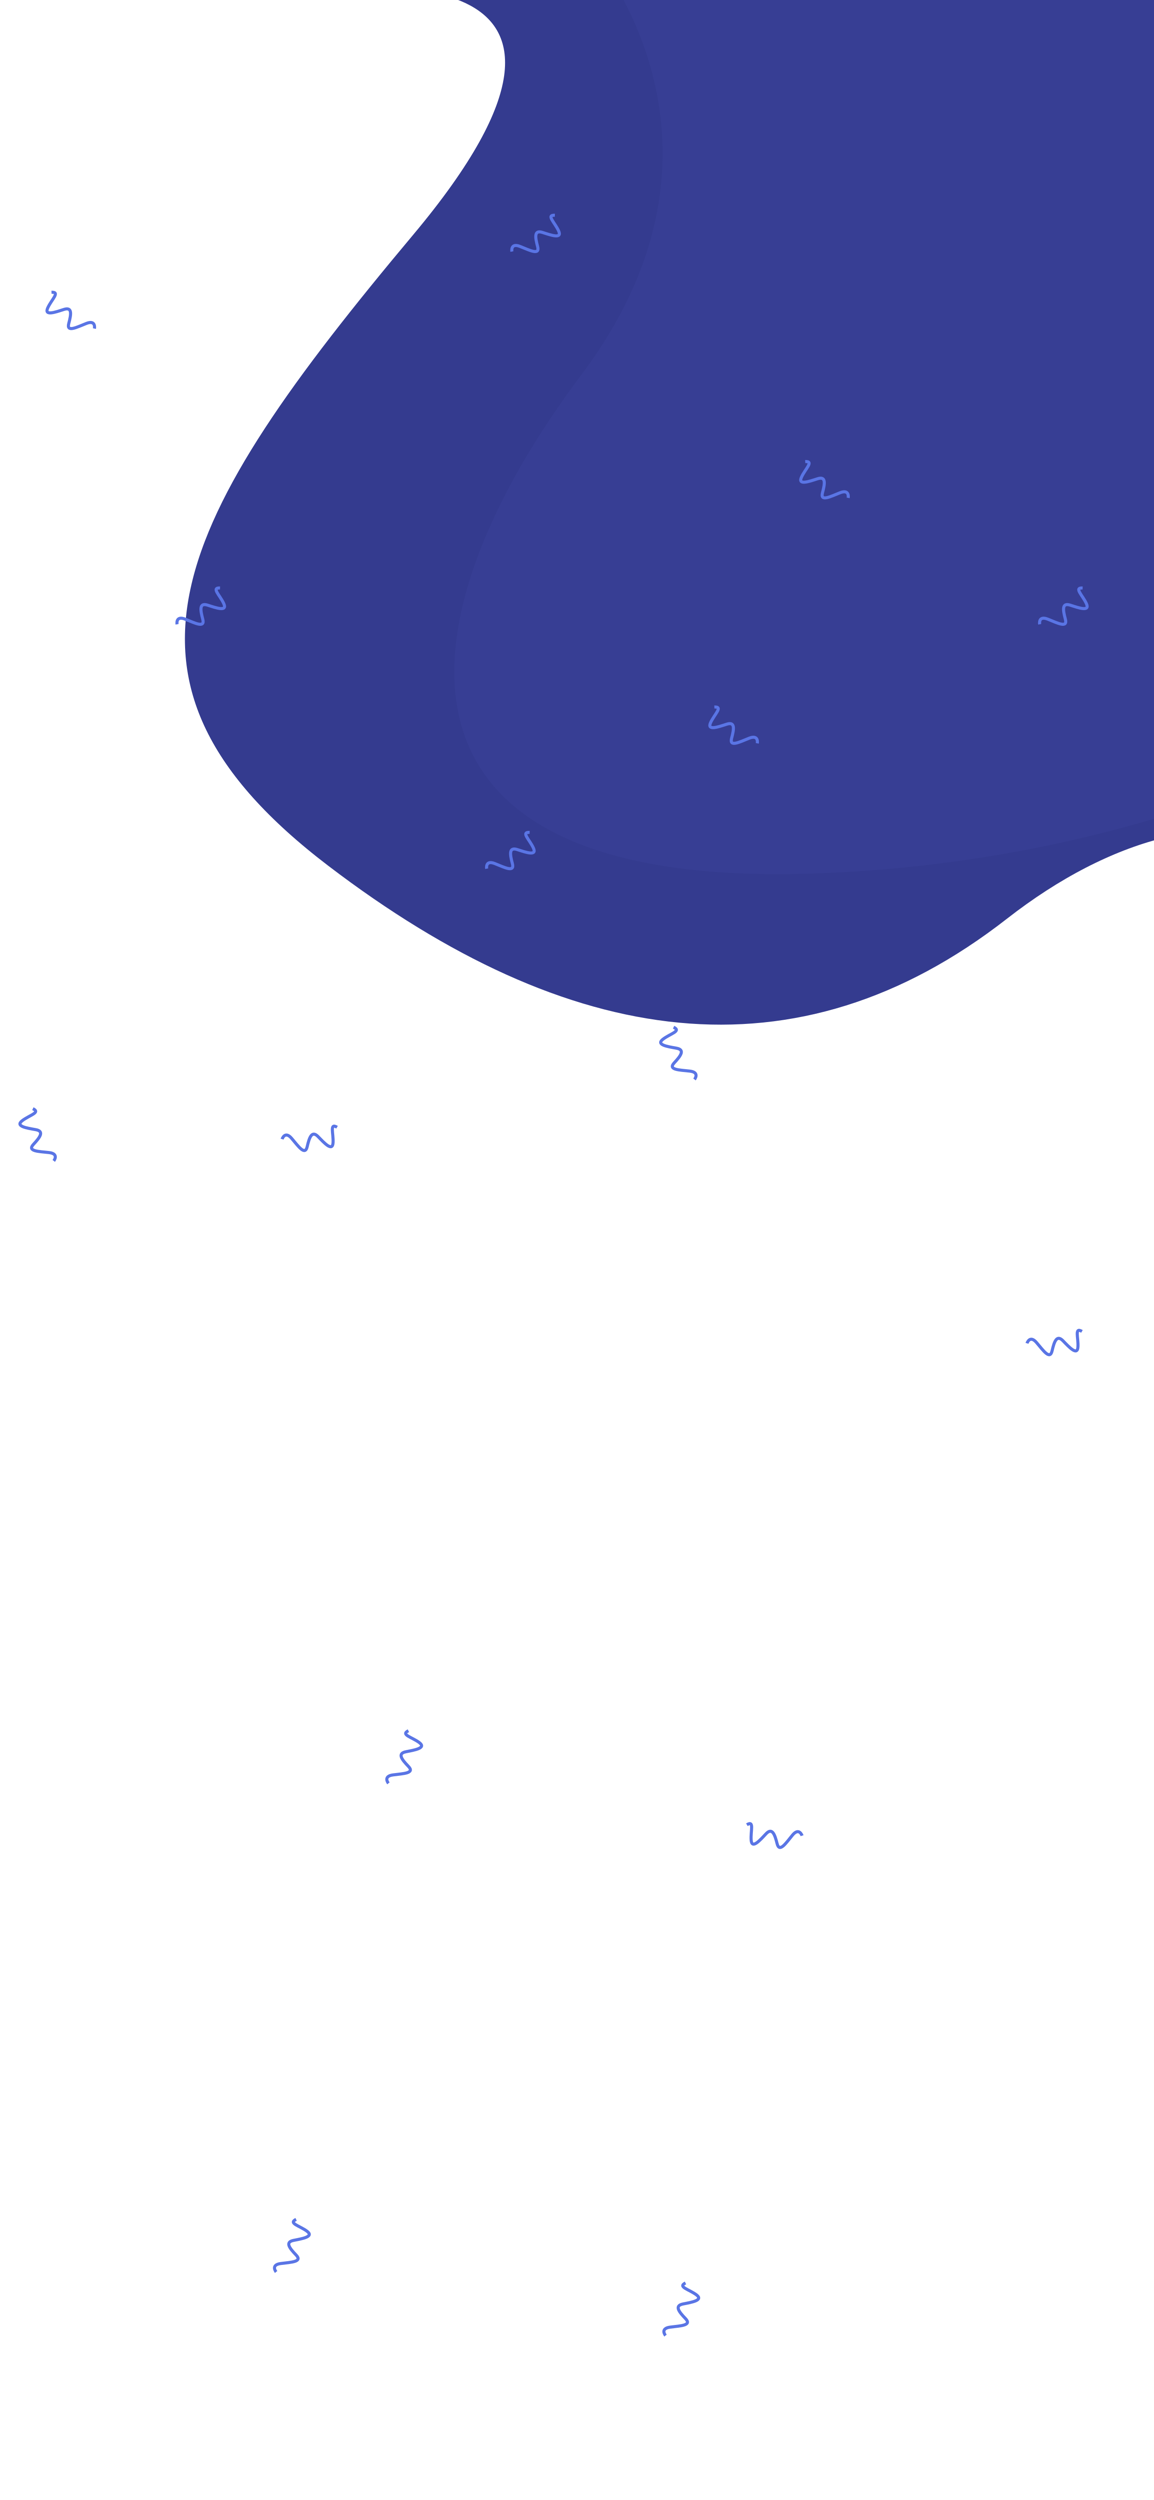 <svg xmlns="http://www.w3.org/2000/svg" xmlns:xlink="http://www.w3.org/1999/xlink" width="375" height="812" viewBox="0 0 375 812">
  <defs>
    <clipPath id="clip-path">
      <rect id="Rectangle_36" data-name="Rectangle 36" width="375" height="812" fill="#fff" stroke="#707070" stroke-width="1"/>
    </clipPath>
  </defs>
  <g id="hero-bg-m" clip-path="url(#clip-path)">
    <g id="Group_121" data-name="Group 121">
      <g id="Group_119" data-name="Group 119" transform="translate(-675.175 36.457)">
        <path id="Path_107" data-name="Path 107" d="M2215.47,23.088s99.4-13.837,21.444,79.16S2131.056,247.559,2209.3,307.2s152.17,70.51,220.546,17.2S2568.376,291.19,2566,388.616s42.021-223.161,42.021-223.161L2566,23.088H2309.758" transform="translate(-1427.457 -62.473)" fill="#343b8f"/>
        <path id="Path_110" data-name="Path 110" d="M2489-24.954s59.377,62.844,0,141.891S2418.031,284.279,2565.29,278.9s231.354-78.361,231.354-78.361l25.708-165.384L2674.438-42.362Z" transform="translate(-1624.894 -31.687)" fill="#424aa3" opacity="0.234"/>
      </g>
      <g id="Group_120" data-name="Group 120" transform="translate(-130 7.194)">
        <path id="Path_114" data-name="Path 114" d="M2106.155,183.891s.545-2.929-2.636-1.67-6.515,3.02-5.71,0,1.176-5.437-1.594-4.547-6.476,2.224-5.238-.507,4.142-5.2,1.22-5.075" transform="translate(-1700.535 -29.378)" fill="none" stroke="#5a75e5" stroke-width="1"/>
        <path id="Path_115" data-name="Path 115" d="M2090.767,183.891s-.545-2.929,2.636-1.67,6.515,3.02,5.71,0-1.176-5.437,1.594-4.547,6.476,2.224,5.238-.507-4.142-5.2-1.22-5.075" transform="translate(-1794.421 -109.378)" fill="none" stroke="#5a75e5" stroke-width="1"/>
        <path id="Path_116" data-name="Path 116" d="M2090.767,183.891s-.545-2.929,2.636-1.67,6.515,3.02,5.71,0-1.176-5.437,1.594-4.547,6.476,2.224,5.238-.507-4.142-5.2-1.22-5.075" transform="translate(-1903.23 11.677)" fill="none" stroke="#5a75e5" stroke-width="1"/>
        <path id="Path_117" data-name="Path 117" d="M2106.155,183.891s.545-2.929-2.636-1.67-6.515,3.02-5.71,0,1.176-5.437-1.594-4.547-6.476,2.224-5.238-.507,4.142-5.2,1.22-5.075" transform="translate(-1730.064 50.337)" fill="none" stroke="#5a75e5" stroke-width="1"/>
        <path id="Path_118" data-name="Path 118" d="M2090.767,183.891s-.545-2.929,2.636-1.67,6.515,3.02,5.71,0-1.176-5.437,1.594-4.547,6.476,2.224,5.238-.507-4.142-5.2-1.22-5.075" transform="translate(-1802.614 91.055)" fill="none" stroke="#5a75e5" stroke-width="1"/>
        <path id="Path_119" data-name="Path 119" d="M2090.767,183.891s-.545-2.929,2.636-1.67,6.515,3.02,5.71,0-1.176-5.437,1.594-4.547,6.476,2.224,5.238-.507-4.142-5.2-1.22-5.075" transform="translate(-1622.918 11.677)" fill="none" stroke="#5a75e5" stroke-width="1"/>
        <path id="Path_120" data-name="Path 120" d="M2106.155,183.891s.545-2.929-2.636-1.67-6.515,3.02-5.71,0,1.176-5.437-1.594-4.547-6.476,2.224-5.238-.507,4.142-5.2,1.22-5.075" transform="translate(-1945.461 -84.366)" fill="none" stroke="#5a75e5" stroke-width="1"/>
      </g>
      <g id="Group_120-2" data-name="Group 120" transform="matrix(-0.883, -0.469, 0.469, -0.883, 302.304, 528.329)">
        <path id="Path_114-2" data-name="Path 114" d="M15.424,0s.545,2.929-2.636,1.67-6.515-3.02-5.71,0S8.254,7.108,5.484,6.218-.992,3.994.246,6.725s4.142,5.2,1.22,5.075" transform="translate(244.926 41.055)" fill="none" stroke="#5a75e5" stroke-width="1"/>
        <path id="Path_115-2" data-name="Path 115" d="M.036,0S-.51,2.929,2.672,1.67s6.515-3.02,5.71,0S7.206,7.108,9.976,6.218s6.476-2.224,5.238.507-4.142,5.2-1.22,5.075" transform="translate(151.04 121.055)" fill="none" stroke="#5a75e5" stroke-width="1"/>
        <path id="Path_119-2" data-name="Path 119" d="M.036,0S-.51,2.929,2.672,1.67s6.515-3.02,5.71,0S7.206,7.108,9.976,6.218s6.476-2.224,5.238.507-4.142,5.2-1.22,5.075" transform="translate(322.542 0)" fill="none" stroke="#5a75e5" stroke-width="1"/>
        <path id="Path_120-2" data-name="Path 120" d="M15.424,0s.545,2.929-2.636,1.67-6.515-3.02-5.71,0S8.254,7.108,5.484,6.218-.992,3.994.246,6.725s4.142,5.2,1.22,5.075" transform="translate(0 96.044)" fill="none" stroke="#5a75e5" stroke-width="1"/>
      </g>
      <g id="Group_120-3" data-name="Group 120" transform="matrix(0.875, -0.485, 0.485, 0.875, -169.217, 657.724)">
        <path id="Path_114-3" data-name="Path 114" d="M2106.155,183.891s.545-2.929-2.636-1.67-6.515,3.02-5.71,0,1.176-5.437-1.594-4.547-6.476,2.224-5.238-.507,4.142-5.2,1.22-5.075" transform="translate(-1700.535 -29.378)" fill="none" stroke="#5a75e5" stroke-width="1"/>
        <path id="Path_115-3" data-name="Path 115" d="M2090.767,183.891s-.545-2.929,2.636-1.67,6.515,3.02,5.71,0-1.176-5.437,1.594-4.547,6.476,2.224,5.238-.507-4.142-5.2-1.22-5.075" transform="translate(-1794.421 -109.378)" fill="none" stroke="#5a75e5" stroke-width="1"/>
        <path id="Path_116-2" data-name="Path 116" d="M2090.767,183.891s-.545-2.929,2.636-1.67,6.515,3.02,5.71,0-1.176-5.437,1.594-4.547,6.476,2.224,5.238-.507-4.142-5.2-1.22-5.075" transform="translate(-1903.23 11.677)" fill="none" stroke="#5a75e5" stroke-width="1"/>
        <path id="Path_118-2" data-name="Path 118" d="M2090.767,183.891s-.545-2.929,2.636-1.67,6.515,3.02,5.71,0-1.176-5.437,1.594-4.547,6.476,2.224,5.238-.507-4.142-5.2-1.22-5.075" transform="translate(-1802.614 91.055)" fill="none" stroke="#5a75e5" stroke-width="1"/>
      </g>
    </g>
  </g>
</svg>
